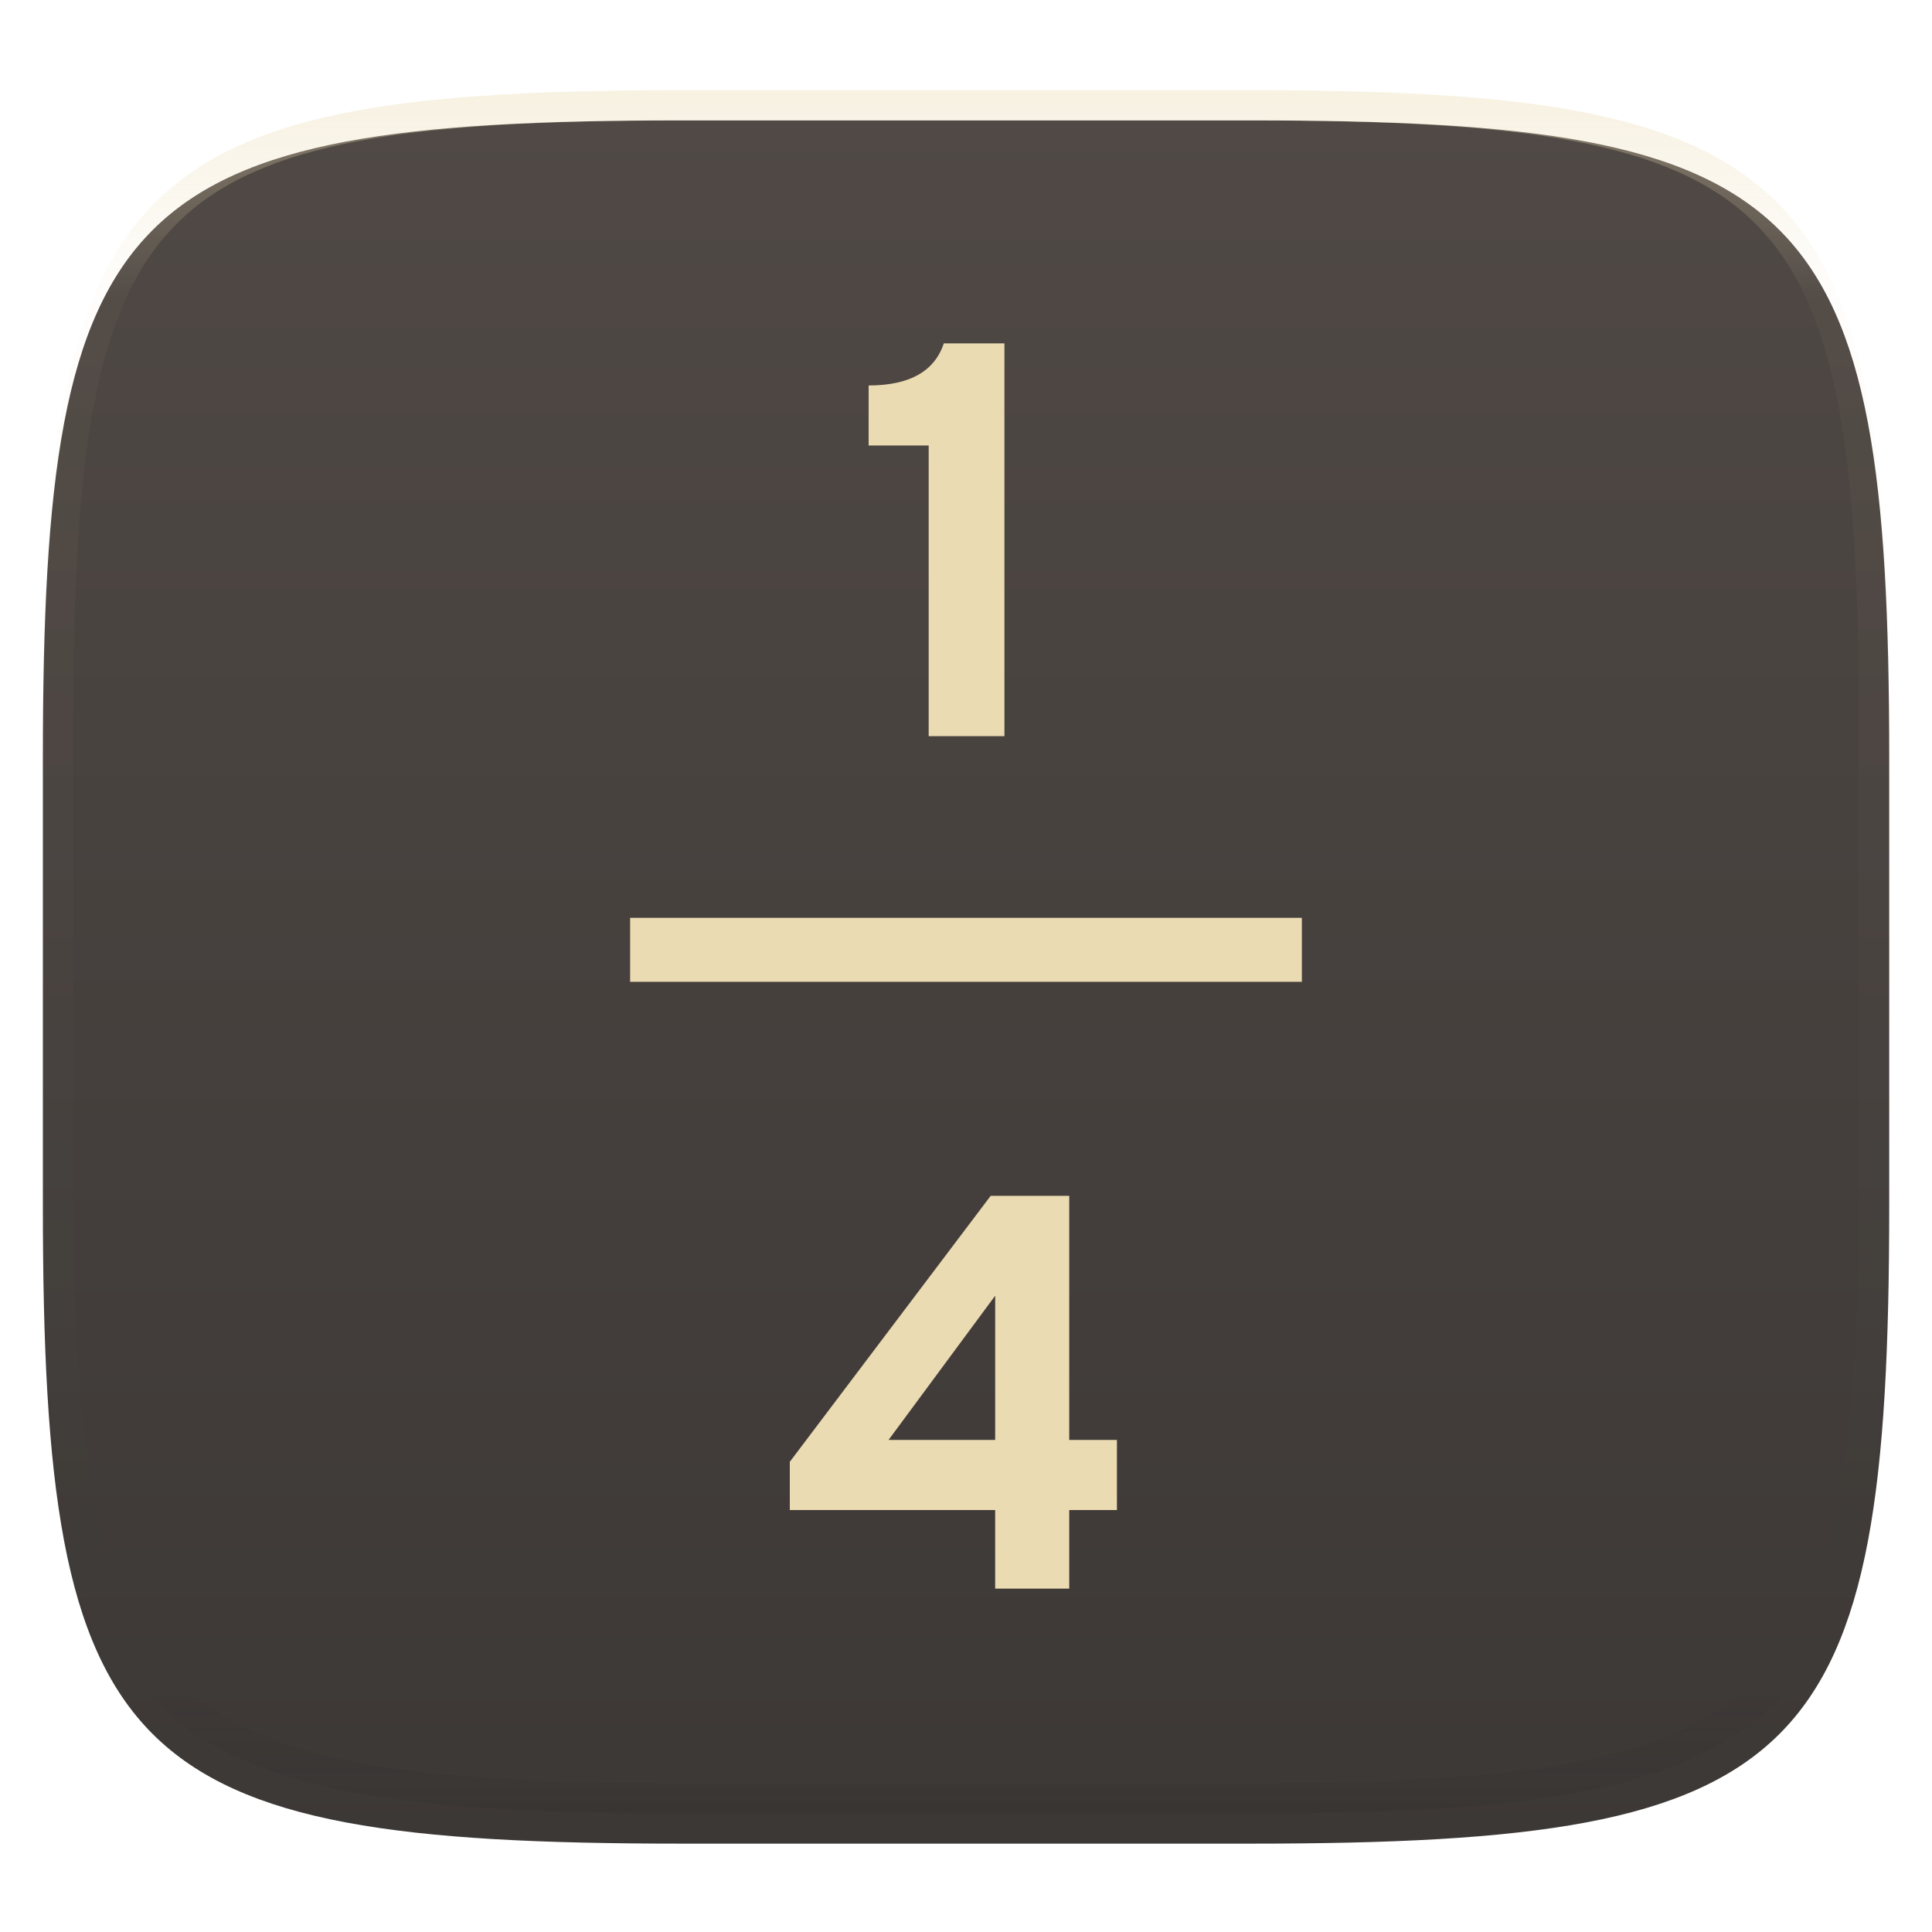 <svg width="256" height="256" style="isolation:isolate" version="1.1" viewBox="0 0 256 256" xmlns="http://www.w3.org/2000/svg">
  <defs>
    <filter id="9r00gOsmLAAUrwCQC2PM1Xri5n4n8RiL" x="-.042" y="-.045" width="1.084" height="1.108" color-interpolation-filters="sRGB">
      <feGaussianBlur in="SourceGraphic" stdDeviation="4.294"/>
      <feOffset dx="0" dy="4" result="pf_100_offsetBlur"/>
      <feFlood flood-opacity=".4"/>
      <feComposite in2="pf_100_offsetBlur" operator="in" result="pf_100_dropShadow"/>
      <feBlend in="SourceGraphic" in2="pf_100_dropShadow"/>
    </filter>
  </defs>
  <g filter="url(#9r00gOsmLAAUrwCQC2PM1Xri5n4n8RiL)">
    <linearGradient id="_lgradient_79" x2="0" y2="1" gradientTransform="matrix(244.65 0 0 228.34 5.68 11.952)" gradientUnits="userSpaceOnUse">
      <stop stop-color="#504945" offset="0"/>
      <stop stop-color="#3c3836" offset="1"/>
    </linearGradient>
    <path d="m165.69 11.952c74.056 0 84.639 10.557 84.639 84.543v59.251c0 73.987-10.583 84.544-84.639 84.544h-75.37c-74.055 0-84.639-10.557-84.639-84.544v-59.251c0-73.986 10.584-84.543 84.639-84.543h75.37z" fill="url(#_lgradient_79)"/>
  </g>
  <g opacity=".4">
    <linearGradient id="_lgradient_80" x1=".517" x2=".517" y2="1" gradientTransform="matrix(244.65,0,0,228.34,5.68,11.95)" gradientUnits="userSpaceOnUse">
      <stop stop-color="#ebdbb2" offset="0"/>
      <stop stop-color="#ebdbb2" stop-opacity=".098" offset=".125"/>
      <stop stop-color="#282828" stop-opacity=".098" offset=".925"/>
      <stop stop-color="#282828" stop-opacity=".498" offset="1"/>
    </linearGradient>
    <path d="m165.07 11.951c4.328-0.01 8.656 0.04 12.984 0.138 3.875 0.078 7.751 0.226 11.626 0.452 3.453 0.196 6.905 0.481 10.348 0.854 3.059 0.335 6.118 0.786 9.148 1.346 2.715 0.502 5.4 1.14 8.046 1.916 2.4 0.698 4.751 1.562 7.023 2.584 2.115 0.943 4.141 2.063 6.059 3.35 1.84 1.238 3.561 2.653 5.135 4.215 1.564 1.572 2.98 3.282 4.219 5.119 1.289 1.916 2.41 3.94 3.364 6.042 1.023 2.28 1.889 4.618 2.597 7.005 0.777 2.643 1.417 5.325 1.918 8.037 0.561 3.026 1.013 6.072 1.348 9.127 0.374 3.439 0.659 6.878 0.856 10.326 0.226 3.861 0.373 7.732 0.462 11.593 0.088 4.323 0.138 8.646 0.128 12.959v58.212c0.01 4.323-0.04 8.636-0.128 12.959-0.089 3.871-0.236 7.732-0.462 11.593-0.197 3.448-0.482 6.897-0.856 10.326-0.335 3.055-0.787 6.111-1.348 9.137-0.501 2.702-1.141 5.384-1.918 8.027-0.708 2.387-1.574 4.735-2.597 7.005-0.954 2.112-2.075 4.126-3.364 6.042-1.239 1.837-2.655 3.557-4.219 5.119-1.574 1.562-3.295 2.977-5.135 4.215-1.918 1.287-3.944 2.407-6.059 3.35-2.272 1.022-4.623 1.886-7.023 2.594-2.646 0.776-5.331 1.414-8.046 1.906-3.03 0.569-6.089 1.011-9.148 1.346-3.443 0.373-6.895 0.658-10.348 0.854-3.875 0.226-7.751 0.374-11.626 0.462-4.328 0.088-8.656 0.138-12.984 0.128h-74.126c-4.328 0.01-8.656-0.04-12.984-0.128-3.875-0.088-7.751-0.236-11.626-0.462-3.453-0.196-6.905-0.481-10.348-0.854-3.059-0.335-6.118-0.777-9.148-1.346-2.715-0.492-5.4-1.13-8.046-1.906-2.4-0.708-4.751-1.572-7.023-2.594-2.115-0.943-4.141-2.063-6.059-3.35-1.84-1.238-3.561-2.653-5.135-4.215-1.564-1.562-2.98-3.282-4.219-5.119-1.289-1.916-2.41-3.93-3.364-6.042-1.023-2.27-1.889-4.618-2.597-7.005-0.777-2.643-1.417-5.325-1.918-8.027-0.561-3.026-1.013-6.082-1.348-9.137-0.374-3.429-0.659-6.878-0.856-10.326-0.226-3.861-0.373-7.722-0.462-11.593-0.088-4.323-0.138-8.636-0.128-12.959v-58.212c-0.01-4.313 0.04-8.636 0.128-12.959 0.089-3.861 0.236-7.732 0.462-11.593 0.197-3.448 0.482-6.887 0.856-10.326 0.335-3.055 0.787-6.101 1.348-9.127 0.501-2.712 1.141-5.394 1.918-8.037 0.708-2.387 1.574-4.725 2.597-7.005 0.954-2.102 2.075-4.126 3.364-6.042 1.239-1.837 2.655-3.547 4.219-5.119 1.574-1.562 3.295-2.977 5.135-4.215 1.918-1.287 3.944-2.407 6.059-3.35 2.272-1.022 4.623-1.886 7.023-2.584 2.646-0.776 5.331-1.414 8.046-1.916 3.03-0.56 6.089-1.011 9.148-1.346 3.443-0.373 6.895-0.658 10.348-0.854 3.875-0.226 7.751-0.374 11.626-0.452 4.328-0.098 8.656-0.148 12.984-0.138h74.126zm0.01 4.009c4.298-0.01 8.597 0.039 12.895 0.127 3.827 0.089 7.653 0.236 11.479 0.452 3.384 0.197 6.767 0.472 10.131 0.845 2.971 0.315 5.932 0.747 8.863 1.297 2.577 0.472 5.134 1.081 7.653 1.818 2.223 0.648 4.396 1.454 6.501 2.397 1.909 0.855 3.738 1.867 5.469 3.026 1.623 1.091 3.138 2.338 4.525 3.724 1.387 1.385 2.636 2.898 3.738 4.519 1.16 1.729 2.174 3.547 3.029 5.443 0.945 2.112 1.751 4.284 2.4 6.494 0.748 2.515 1.348 5.06 1.83 7.634 0.541 2.928 0.974 5.875 1.298 8.842 0.374 3.36 0.65 6.73 0.846 10.11 0.217 3.822 0.374 7.634 0.453 11.456 0.088 4.293 0.137 8.577 0.137 12.87v58.212c0 4.293-0.049 8.577-0.137 12.87-0.079 3.822-0.236 7.644-0.453 11.456-0.196 3.38-0.472 6.75-0.846 10.12-0.324 2.957-0.757 5.904-1.298 8.832-0.482 2.574-1.082 5.119-1.83 7.634-0.649 2.22-1.455 4.382-2.4 6.494-0.855 1.896-1.869 3.724-3.029 5.443-1.102 1.631-2.351 3.144-3.738 4.529-1.387 1.376-2.902 2.623-4.525 3.714-1.731 1.159-3.56 2.171-5.469 3.026-2.105 0.953-4.278 1.749-6.501 2.397-2.519 0.737-5.076 1.346-7.653 1.818-2.931 0.55-5.892 0.982-8.863 1.306-3.364 0.364-6.747 0.649-10.131 0.836-3.826 0.216-7.652 0.373-11.479 0.452-4.298 0.098-8.597 0.137-12.895 0.137h-0.01-74.126-0.01c-4.298 0-8.597-0.039-12.895-0.137-3.827-0.079-7.653-0.236-11.479-0.452-3.384-0.187-6.767-0.472-10.131-0.836-2.971-0.324-5.932-0.756-8.863-1.306-2.577-0.472-5.134-1.081-7.653-1.818-2.223-0.648-4.396-1.444-6.501-2.397-1.909-0.855-3.738-1.867-5.469-3.026-1.623-1.091-3.138-2.338-4.525-3.714-1.387-1.385-2.636-2.898-3.738-4.529-1.16-1.719-2.174-3.547-3.029-5.443-0.945-2.112-1.751-4.274-2.4-6.494-0.748-2.515-1.348-5.06-1.83-7.634-0.541-2.928-0.974-5.875-1.298-8.832-0.374-3.37-0.649-6.74-0.846-10.12-0.217-3.812-0.374-7.634-0.453-11.456-0.088-4.293-0.137-8.577-0.137-12.87v-58.212c0-4.293 0.049-8.577 0.137-12.87 0.079-3.822 0.236-7.634 0.453-11.456 0.197-3.38 0.472-6.75 0.846-10.11 0.324-2.967 0.757-5.914 1.298-8.842 0.482-2.574 1.082-5.119 1.83-7.634 0.649-2.21 1.455-4.382 2.4-6.494 0.855-1.896 1.869-3.714 3.029-5.443 1.102-1.621 2.351-3.134 3.738-4.519 1.387-1.386 2.902-2.633 4.525-3.724 1.731-1.159 3.56-2.171 5.469-3.026 2.105-0.943 4.278-1.749 6.501-2.397 2.519-0.737 5.076-1.346 7.653-1.818 2.931-0.55 5.892-0.982 8.863-1.297 3.364-0.373 6.747-0.648 10.131-0.845 3.826-0.216 7.652-0.363 11.479-0.452 4.298-0.088 8.597-0.137 12.895-0.127h0.01 74.126 0.01z" fill="url(#_lgradient_80)" fill-rule="evenodd"/>
  </g>
  <path d="m141.68 210.5h-9.815v-10.409h-27.212v-6.394l26.617-35.243h10.41v32.343h6.319v9.294h-6.319v10.409zm-23.941-19.703h14.126v-19.108l-14.126 19.108zm54.766-60.702h-89.012v-8.476h89.012v8.476zm-39.413-32.549h-10.037v-38.514h-7.956v-7.956q8.104 0 9.963-5.576h8.03v52.046z" fill="#ebdbb2" fill-rule="evenodd"/>
</svg>
